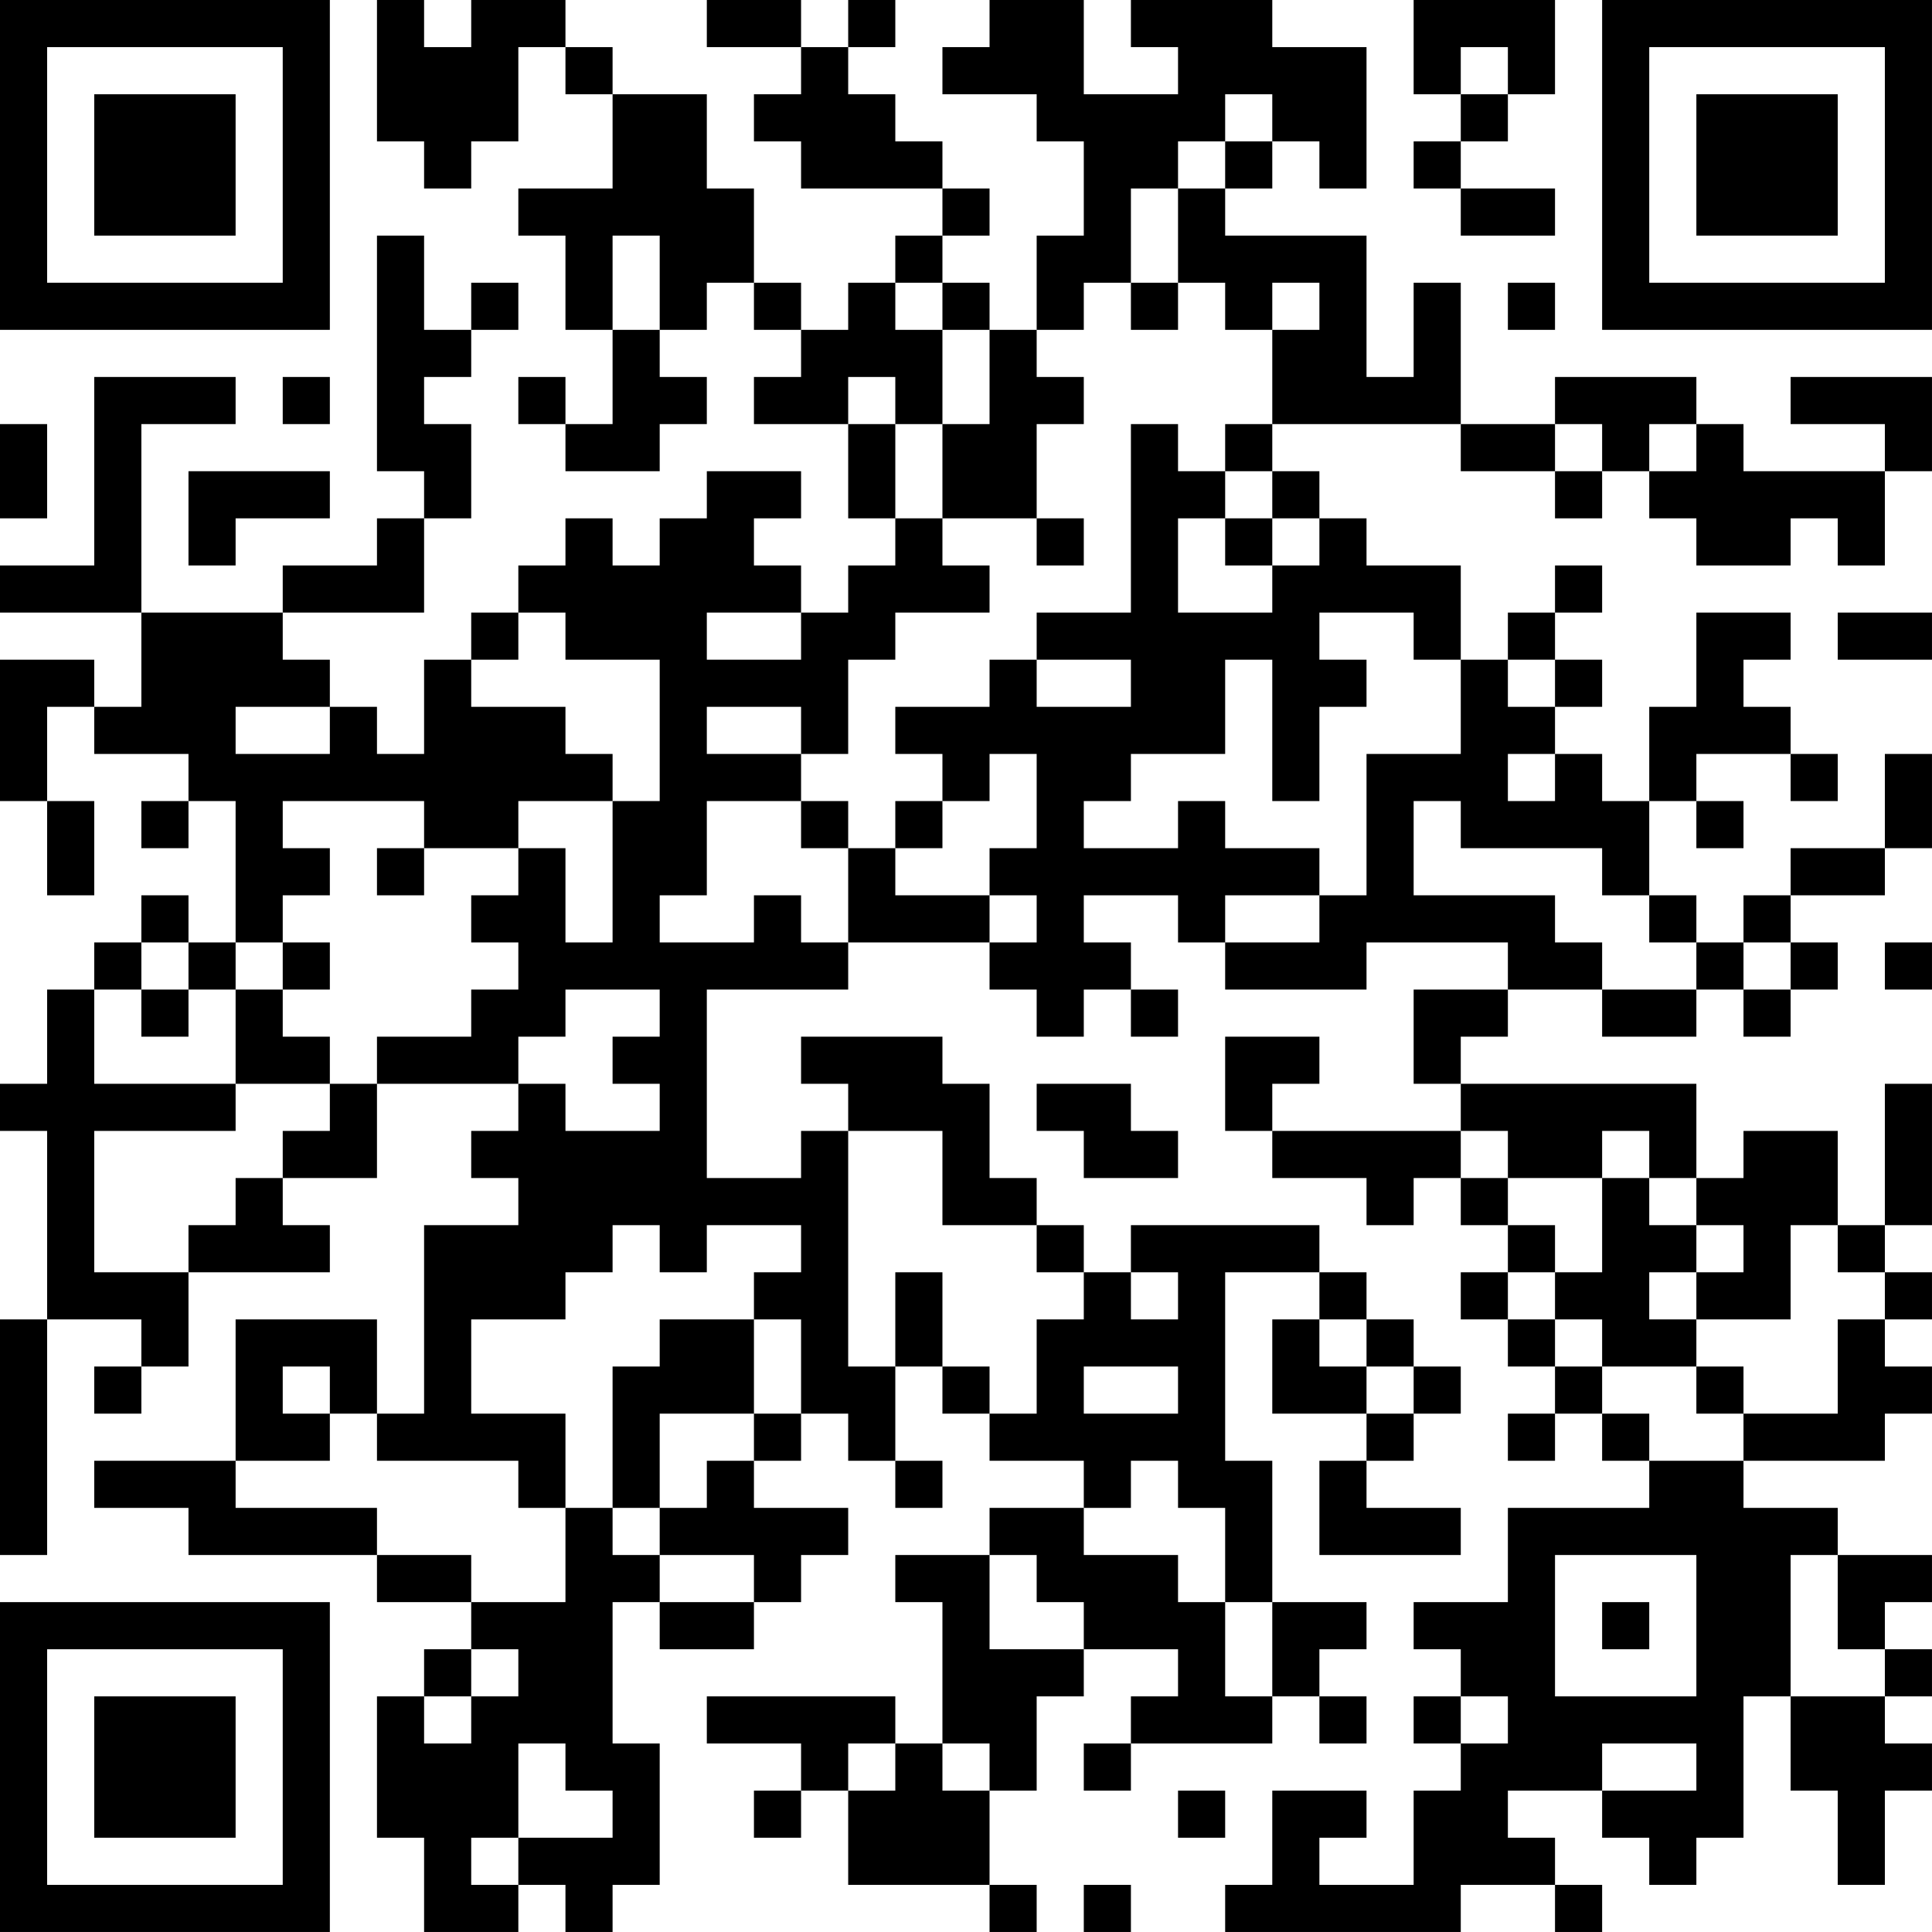 <?xml version="1.0" encoding="UTF-8"?>
<svg xmlns="http://www.w3.org/2000/svg" version="1.1" width="200" height="200" viewBox="0 0 200 200"><rect x="0" y="0" width="200" height="200" fill="#ffffff"/><g transform="scale(4.878)"><g transform="translate(0,0)"><path fill-rule="evenodd" d="M8 0L8 3L9 3L9 4L10 4L10 3L11 3L11 1L12 1L12 2L13 2L13 4L11 4L11 5L12 5L12 7L13 7L13 9L12 9L12 8L11 8L11 9L12 9L12 10L14 10L14 9L15 9L15 8L14 8L14 7L15 7L15 6L16 6L16 7L17 7L17 8L16 8L16 9L18 9L18 11L19 11L19 12L18 12L18 13L17 13L17 12L16 12L16 11L17 11L17 10L15 10L15 11L14 11L14 12L13 12L13 11L12 11L12 12L11 12L11 13L10 13L10 14L9 14L9 16L8 16L8 15L7 15L7 14L6 14L6 13L9 13L9 11L10 11L10 9L9 9L9 8L10 8L10 7L11 7L11 6L10 6L10 7L9 7L9 5L8 5L8 10L9 10L9 11L8 11L8 12L6 12L6 13L3 13L3 9L5 9L5 8L2 8L2 12L0 12L0 13L3 13L3 15L2 15L2 14L0 14L0 17L1 17L1 19L2 19L2 17L1 17L1 15L2 15L2 16L4 16L4 17L3 17L3 18L4 18L4 17L5 17L5 20L4 20L4 19L3 19L3 20L2 20L2 21L1 21L1 23L0 23L0 24L1 24L1 28L0 28L0 33L1 33L1 28L3 28L3 29L2 29L2 30L3 30L3 29L4 29L4 27L7 27L7 26L6 26L6 25L8 25L8 23L11 23L11 24L10 24L10 25L11 25L11 26L9 26L9 30L8 30L8 28L5 28L5 31L2 31L2 32L4 32L4 33L8 33L8 34L10 34L10 35L9 35L9 36L8 36L8 39L9 39L9 41L11 41L11 40L12 40L12 41L13 41L13 40L14 40L14 37L13 37L13 34L14 34L14 35L16 35L16 34L17 34L17 33L18 33L18 32L16 32L16 31L17 31L17 30L18 30L18 31L19 31L19 32L20 32L20 31L19 31L19 29L20 29L20 30L21 30L21 31L23 31L23 32L21 32L21 33L19 33L19 34L20 34L20 37L19 37L19 36L15 36L15 37L17 37L17 38L16 38L16 39L17 39L17 38L18 38L18 40L21 40L21 41L22 41L22 40L21 40L21 38L22 38L22 36L23 36L23 35L25 35L25 36L24 36L24 37L23 37L23 38L24 38L24 37L27 37L27 36L28 36L28 37L29 37L29 36L28 36L28 35L29 35L29 34L27 34L27 31L26 31L26 27L28 27L28 28L27 28L27 30L29 30L29 31L28 31L28 33L31 33L31 32L29 32L29 31L30 31L30 30L31 30L31 29L30 29L30 28L29 28L29 27L28 27L28 26L24 26L24 27L23 27L23 26L22 26L22 25L21 25L21 23L20 23L20 22L17 22L17 23L18 23L18 24L17 24L17 25L15 25L15 21L18 21L18 20L21 20L21 21L22 21L22 22L23 22L23 21L24 21L24 22L25 22L25 21L24 21L24 20L23 20L23 19L25 19L25 20L26 20L26 21L29 21L29 20L32 20L32 21L30 21L30 23L31 23L31 24L27 24L27 23L28 23L28 22L26 22L26 24L27 24L27 25L29 25L29 26L30 26L30 25L31 25L31 26L32 26L32 27L31 27L31 28L32 28L32 29L33 29L33 30L32 30L32 31L33 31L33 30L34 30L34 31L35 31L35 32L32 32L32 34L30 34L30 35L31 35L31 36L30 36L30 37L31 37L31 38L30 38L30 40L28 40L28 39L29 39L29 38L27 38L27 40L26 40L26 41L31 41L31 40L33 40L33 41L34 41L34 40L33 40L33 39L32 39L32 38L34 38L34 39L35 39L35 40L36 40L36 39L37 39L37 36L38 36L38 38L39 38L39 40L40 40L40 38L41 38L41 37L40 37L40 36L41 36L41 35L40 35L40 34L41 34L41 33L39 33L39 32L37 32L37 31L40 31L40 30L41 30L41 29L40 29L40 28L41 28L41 27L40 27L40 26L41 26L41 23L40 23L40 26L39 26L39 24L37 24L37 25L36 25L36 23L31 23L31 22L32 22L32 21L34 21L34 22L36 22L36 21L37 21L37 22L38 22L38 21L39 21L39 20L38 20L38 19L40 19L40 18L41 18L41 16L40 16L40 18L38 18L38 19L37 19L37 20L36 20L36 19L35 19L35 17L36 17L36 18L37 18L37 17L36 17L36 16L38 16L38 17L39 17L39 16L38 16L38 15L37 15L37 14L38 14L38 13L36 13L36 15L35 15L35 17L34 17L34 16L33 16L33 15L34 15L34 14L33 14L33 13L34 13L34 12L33 12L33 13L32 13L32 14L31 14L31 12L29 12L29 11L28 11L28 10L27 10L27 9L31 9L31 10L33 10L33 11L34 11L34 10L35 10L35 11L36 11L36 12L38 12L38 11L39 11L39 12L40 12L40 10L41 10L41 8L38 8L38 9L40 9L40 10L37 10L37 9L36 9L36 8L33 8L33 9L31 9L31 6L30 6L30 8L29 8L29 5L26 5L26 4L27 4L27 3L28 3L28 4L29 4L29 1L27 1L27 0L24 0L24 1L25 1L25 2L23 2L23 0L21 0L21 1L20 1L20 2L22 2L22 3L23 3L23 5L22 5L22 7L21 7L21 6L20 6L20 5L21 5L21 4L20 4L20 3L19 3L19 2L18 2L18 1L19 1L19 0L18 0L18 1L17 1L17 0L15 0L15 1L17 1L17 2L16 2L16 3L17 3L17 4L20 4L20 5L19 5L19 6L18 6L18 7L17 7L17 6L16 6L16 4L15 4L15 2L13 2L13 1L12 1L12 0L10 0L10 1L9 1L9 0ZM30 0L30 2L31 2L31 3L30 3L30 4L31 4L31 5L33 5L33 4L31 4L31 3L32 3L32 2L33 2L33 0ZM31 1L31 2L32 2L32 1ZM26 2L26 3L25 3L25 4L24 4L24 6L23 6L23 7L22 7L22 8L23 8L23 9L22 9L22 11L20 11L20 9L21 9L21 7L20 7L20 6L19 6L19 7L20 7L20 9L19 9L19 8L18 8L18 9L19 9L19 11L20 11L20 12L21 12L21 13L19 13L19 14L18 14L18 16L17 16L17 15L15 15L15 16L17 16L17 17L15 17L15 19L14 19L14 20L16 20L16 19L17 19L17 20L18 20L18 18L19 18L19 19L21 19L21 20L22 20L22 19L21 19L21 18L22 18L22 16L21 16L21 17L20 17L20 16L19 16L19 15L21 15L21 14L22 14L22 15L24 15L24 14L22 14L22 13L24 13L24 9L25 9L25 10L26 10L26 11L25 11L25 13L27 13L27 12L28 12L28 11L27 11L27 10L26 10L26 9L27 9L27 7L28 7L28 6L27 6L27 7L26 7L26 6L25 6L25 4L26 4L26 3L27 3L27 2ZM13 5L13 7L14 7L14 5ZM24 6L24 7L25 7L25 6ZM32 6L32 7L33 7L33 6ZM6 8L6 9L7 9L7 8ZM0 9L0 11L1 11L1 9ZM33 9L33 10L34 10L34 9ZM35 9L35 10L36 10L36 9ZM4 10L4 12L5 12L5 11L7 11L7 10ZM22 11L22 12L23 12L23 11ZM26 11L26 12L27 12L27 11ZM11 13L11 14L10 14L10 15L12 15L12 16L13 16L13 17L11 17L11 18L9 18L9 17L6 17L6 18L7 18L7 19L6 19L6 20L5 20L5 21L4 21L4 20L3 20L3 21L2 21L2 23L5 23L5 24L2 24L2 27L4 27L4 26L5 26L5 25L6 25L6 24L7 24L7 23L8 23L8 22L10 22L10 21L11 21L11 20L10 20L10 19L11 19L11 18L12 18L12 20L13 20L13 17L14 17L14 14L12 14L12 13ZM15 13L15 14L17 14L17 13ZM28 13L28 14L29 14L29 15L28 15L28 17L27 17L27 14L26 14L26 16L24 16L24 17L23 17L23 18L25 18L25 17L26 17L26 18L28 18L28 19L26 19L26 20L28 20L28 19L29 19L29 16L31 16L31 14L30 14L30 13ZM39 13L39 14L41 14L41 13ZM32 14L32 15L33 15L33 14ZM5 15L5 16L7 16L7 15ZM32 16L32 17L33 17L33 16ZM17 17L17 18L18 18L18 17ZM19 17L19 18L20 18L20 17ZM30 17L30 19L33 19L33 20L34 20L34 21L36 21L36 20L35 20L35 19L34 19L34 18L31 18L31 17ZM8 18L8 19L9 19L9 18ZM6 20L6 21L5 21L5 23L7 23L7 22L6 22L6 21L7 21L7 20ZM37 20L37 21L38 21L38 20ZM40 20L40 21L41 21L41 20ZM3 21L3 22L4 22L4 21ZM12 21L12 22L11 22L11 23L12 23L12 24L14 24L14 23L13 23L13 22L14 22L14 21ZM22 23L22 24L23 24L23 25L25 25L25 24L24 24L24 23ZM18 24L18 29L19 29L19 27L20 27L20 29L21 29L21 30L22 30L22 28L23 28L23 27L22 27L22 26L20 26L20 24ZM31 24L31 25L32 25L32 26L33 26L33 27L32 27L32 28L33 28L33 29L34 29L34 30L35 30L35 31L37 31L37 30L39 30L39 28L40 28L40 27L39 27L39 26L38 26L38 28L36 28L36 27L37 27L37 26L36 26L36 25L35 25L35 24L34 24L34 25L32 25L32 24ZM34 25L34 27L33 27L33 28L34 28L34 29L36 29L36 30L37 30L37 29L36 29L36 28L35 28L35 27L36 27L36 26L35 26L35 25ZM13 26L13 27L12 27L12 28L10 28L10 30L12 30L12 32L11 32L11 31L8 31L8 30L7 30L7 29L6 29L6 30L7 30L7 31L5 31L5 32L8 32L8 33L10 33L10 34L12 34L12 32L13 32L13 33L14 33L14 34L16 34L16 33L14 33L14 32L15 32L15 31L16 31L16 30L17 30L17 28L16 28L16 27L17 27L17 26L15 26L15 27L14 27L14 26ZM24 27L24 28L25 28L25 27ZM14 28L14 29L13 29L13 32L14 32L14 30L16 30L16 28ZM28 28L28 29L29 29L29 30L30 30L30 29L29 29L29 28ZM23 29L23 30L25 30L25 29ZM24 31L24 32L23 32L23 33L25 33L25 34L26 34L26 36L27 36L27 34L26 34L26 32L25 32L25 31ZM21 33L21 35L23 35L23 34L22 34L22 33ZM33 33L33 36L36 36L36 33ZM38 33L38 36L40 36L40 35L39 35L39 33ZM34 34L34 35L35 35L35 34ZM10 35L10 36L9 36L9 37L10 37L10 36L11 36L11 35ZM31 36L31 37L32 37L32 36ZM11 37L11 39L10 39L10 40L11 40L11 39L13 39L13 38L12 38L12 37ZM18 37L18 38L19 38L19 37ZM20 37L20 38L21 38L21 37ZM34 37L34 38L36 38L36 37ZM25 38L25 39L26 39L26 38ZM23 40L23 41L24 41L24 40ZM0 0L0 7L7 7L7 0ZM1 1L1 6L6 6L6 1ZM2 2L2 5L5 5L5 2ZM34 0L34 7L41 7L41 0ZM35 1L35 6L40 6L40 1ZM36 2L36 5L39 5L39 2ZM0 34L0 41L7 41L7 34ZM1 35L1 40L6 40L6 35ZM2 36L2 39L5 39L5 36Z" fill="#000000"/></g></g></svg>
